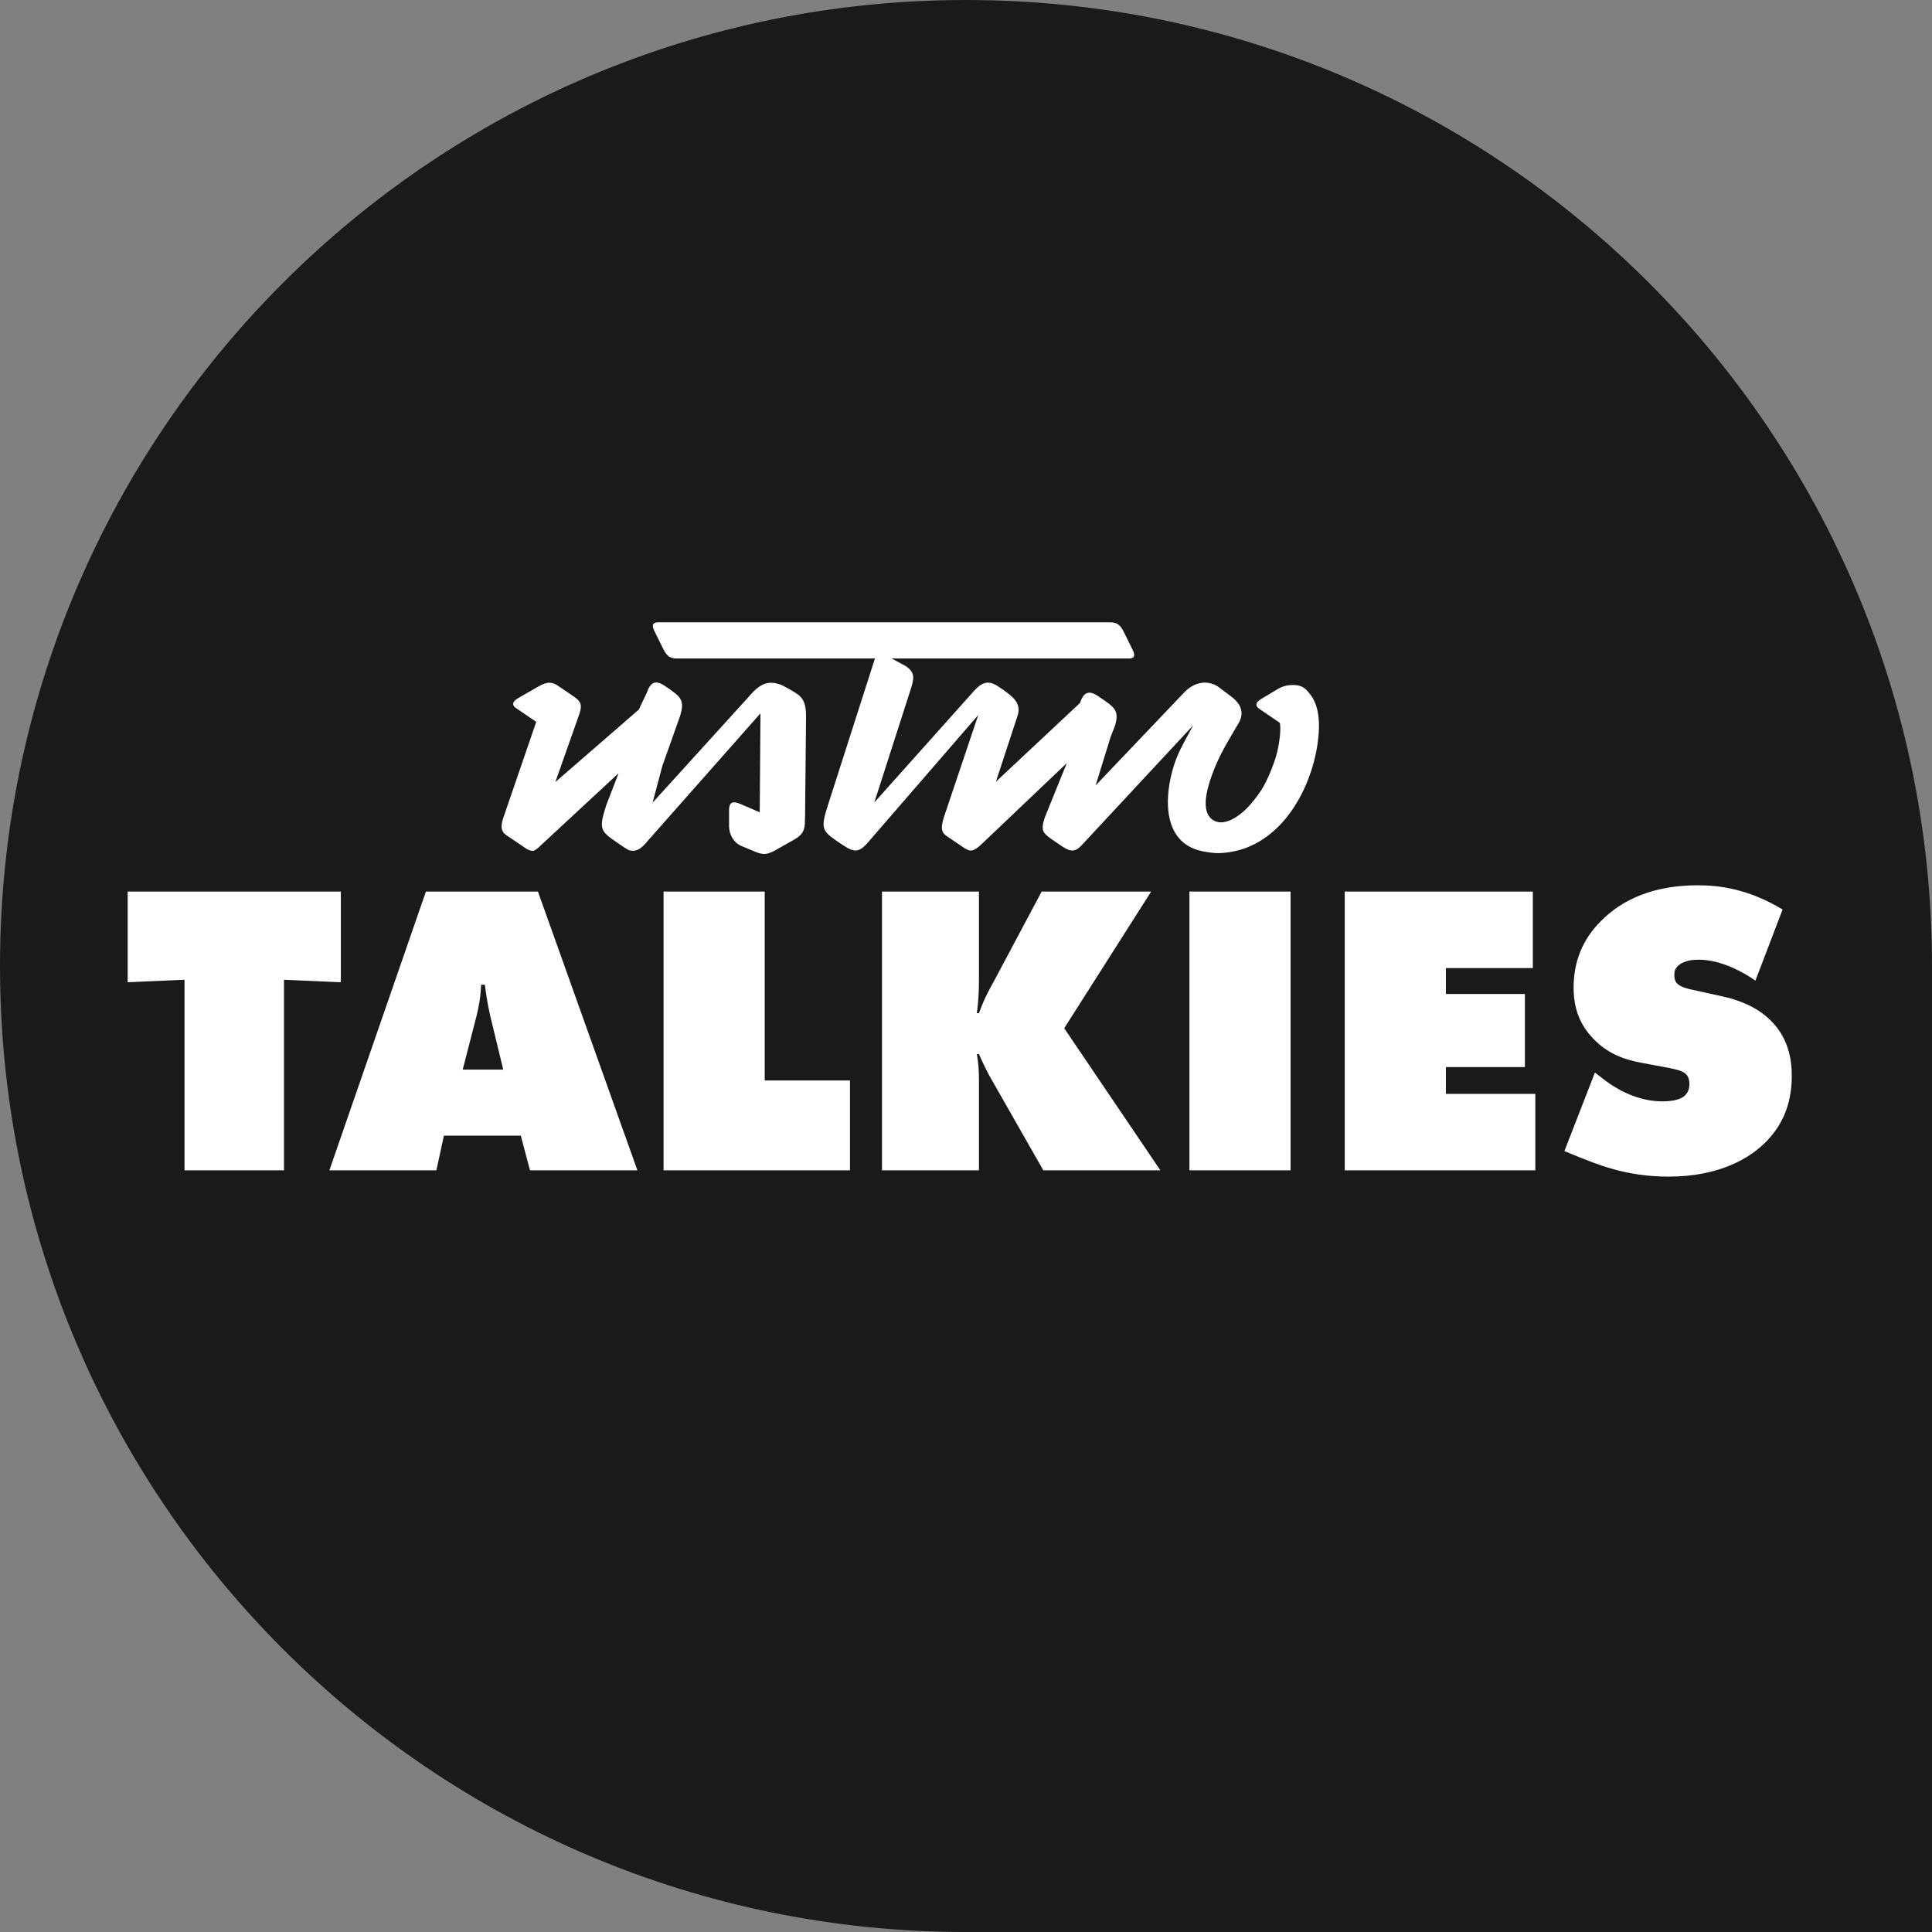 <?xml version="1.0" encoding="UTF-8"?>
<svg width="208px" height="208px" viewBox="0 0 208 208" version="1.1" xmlns="http://www.w3.org/2000/svg" xmlns:xlink="http://www.w3.org/1999/xlink">
    <rect x="0" y="0" width="208" height="208" fill="#808080" stroke="none"/>
    <!-- Generator: Sketch 42 (36781) - http://www.bohemiancoding.com/sketch -->
    <title>Group 2</title>
    <desc>Created with Sketch.</desc>
    <defs></defs>
    <g id="04a-Events-Page" stroke="none" stroke-width="1" fill="none" fill-rule="evenodd">
        <g id="Events-Page" transform="translate(-967, -129)">
            <g id="Group-2" transform="translate(967, 129)">
                <circle id="Oval-6" fill="#FFFFFF" cx="104.5" cy="102.5" r="98.5"></circle>
                <path d="M88.769,89.283 L90.206,89.283 L88.769,89.283 C88.958,89.734 89.411,90.078 90.189,90.609 C91.906,91.781 92.346,92.05 93.679,90.424 C93.68,90.424 105.321,76.977 105.321,76.977 L101.614,87.996 C101.252,89.188 101.351,89.622 101.907,90 C102.525,90.42 102.917,90.687 103.654,91.187 C104.386,91.685 104.712,91.789 105.651,90.905 L114.853,82.157 L112.489,87.988 C112.013,89.478 112.214,89.67 113.559,90.584 C113.561,90.585 114.406,91.159 114.406,91.159 C115.212,91.676 115.747,91.807 116.534,90.911 C116.535,90.91 128.451,78.096 128.451,78.096 C127.755,79.435 126.93,80.761 126.453,82.195 C125.344,85.524 124.976,90.726 129.455,91.644 C130.061,91.769 130.756,91.863 131.265,91.849 C137.657,91.624 141.118,85.187 141.849,80.076 C142.313,76.829 141.627,75.406 140.889,74.541 C140.386,73.951 139.998,73.746 139.152,73.746 C138.196,73.746 137.543,74.197 137.543,74.197 L135.888,75.187 C135.208,75.567 135.045,75.954 135.603,76.334 C135.604,76.334 137.75,77.792 137.75,77.792 C137.951,77.954 137.855,80.234 137.126,82.197 C136.37,84.235 135.843,85.174 134.652,86.57 C133.595,87.808 131.902,88.997 130.71,88.356 C129.435,87.67 129.484,85.657 130.985,82.174 C131.627,80.686 132.696,78.977 133.338,77.878 C133.98,76.779 133.646,75.82 132.599,75.023 L131.125,73.917 C130.104,73.251 128.727,73.319 127.57,74.467 L117.956,84.559 L119.578,79.311 L120.014,78.207 C120.568,76.474 119.973,76.138 118.376,75.053 L118.208,74.938 C117.148,74.22 116.632,74.613 116.266,75.689 L107.219,84.16 L109.566,77.01 C110.017,75.603 108.851,74.841 107.516,73.933 C106.18,73.025 105.514,73.606 104.411,74.889 C104.411,74.889 94.129,86.395 94.129,86.395 L98.125,73.962 C98.529,72.701 98.269,72.253 97.546,71.73 L95.994,70.893 C95.994,70.893 121.582,70.893 121.583,70.893 C122.165,70.89 122.235,70.545 121.933,69.946 L120.967,67.989 C120.634,67.333 120.272,66.998 119.579,67 L70.814,67 C70.23,67.003 70.16,67.358 70.463,67.957 L71.429,69.914 C71.761,70.57 72.124,70.895 72.816,70.893 L94.197,70.893 L89.143,86.659 C88.914,87.371 88.762,87.9 88.699,88.321 C88.677,88.466 88.666,88.599 88.666,88.721 C88.666,88.933 88.699,89.115 88.769,89.283 L86.547,89.281 C86.41,89.714 86.112,90.048 85.461,90.416 C85.422,90.439 83.449,91.554 83.389,91.586 C82.431,92.109 81.989,91.996 81.041,91.587 L79.827,91.082 C78.929,90.711 78.492,89.758 78.492,88.95 L78.492,87.131 C78.519,86.054 79.31,86.375 79.98,86.67 L81.794,87.453 L81.872,76.798 C81.872,76.798 69.809,90.443 69.809,90.444 C69.09,91.321 68.566,91.765 67.732,91.534 C67.503,91.471 66.539,90.779 66.319,90.628 C64.602,89.457 64.465,89.193 65.273,86.679 L66.596,83.246 C66.596,83.246 58.065,91.158 58.065,91.158 C57.606,91.588 57.342,91.834 56.516,91.273 L54.487,89.895 C53.903,89.497 53.908,88.913 54.17,88.092 L57.731,77.713 C57.731,77.713 55.586,76.256 55.585,76.256 C55.027,75.875 55.19,75.488 55.87,75.109 L58.069,73.851 C58.815,73.436 59.375,73.358 60.04,73.808 L61.837,75.029 C62.607,75.565 62.657,75.991 62.395,76.806 L59.789,84.197 L68.772,76.397 L69.63,74.592 C69.997,73.516 70.513,73.124 71.573,73.842 L71.74,73.956 C73.337,75.042 73.749,75.377 73.2,77.139 L71.315,82.445 L70.258,86.415 C70.258,86.415 80.54,75.092 80.54,75.091 C80.991,74.567 81.369,74.163 81.749,73.927 C82.411,73.47 83.106,73.355 84.062,73.72 C84.288,73.806 85.168,74.276 85.762,74.669 C86.418,75.103 86.782,75.677 86.78,77.094 L86.675,87.764 C86.675,87.764 86.664,88.142 86.659,88.331 C86.656,88.451 86.65,88.693 86.65,88.693 C86.633,88.911 86.604,89.105 86.547,89.281 Z M104,208 C46.562,208 0,161.438 0,104 C0,46.562 46.562,0 104,0 C161.438,0 208,46.562 208,104 L208,208 C208,208 120.663,208 104,208 Z M30.575,126 L30.575,105.48 L36.695,105.75 L36.695,95.985 L13.745,95.985 L13.745,105.75 L19.865,105.48 L19.865,126 L30.575,126 Z M56.07,122.265 L57.06,126 L68.625,126 L57.915,95.985 L45.855,95.985 L35.46,126 L46.98,126 L47.79,122.265 L56.07,122.265 Z M91.51,126 L91.51,116.325 L82.33,116.325 L82.33,95.985 L71.44,95.985 L71.44,126 L91.51,126 Z M105.395,126 L105.395,116.325 C105.395,115.335 105.35,114.525 105.17,113.49 L105.395,113.49 C105.8,114.39 106.295,115.47 106.835,116.37 L112.325,126 L124.925,126 L114.575,110.7 L123.935,95.985 L112.145,95.985 L106.97,105.705 C106.43,106.695 106.025,107.37 105.395,109.08 L105.17,109.08 C105.35,107.73 105.395,106.65 105.395,105.3 L105.395,95.985 L94.955,95.985 L94.955,126 L105.395,126 Z M138.945,126 L138.945,95.985 L128.055,95.985 L128.055,126 L138.945,126 Z M165.295,126 L144.775,126 L144.775,95.985 L165.025,95.985 L165.025,104.22 L155.665,104.22 L155.665,107.01 L164.17,107.01 L164.17,114.885 L155.665,114.885 L155.665,117.765 L165.295,117.765 L165.295,126 Z M191.915,97.92 C188.27,95.715 185.165,95.31 182.78,95.31 C178.01,95.31 174.635,96.84 172.34,99.18 C170.36,101.16 169.415,103.545 169.415,106.335 C169.415,108.495 170.045,110.295 171.575,111.87 C173.24,113.58 175.085,114.12 176.795,114.435 L179.45,114.93 C180.575,115.155 181.16,115.29 181.52,115.65 C181.835,115.965 181.88,116.415 181.88,116.685 C181.88,117.135 181.79,117.63 181.295,118.035 C181.07,118.215 180.44,118.575 178.955,118.575 C176.3,118.575 174.005,117.225 172.88,116.37 L171.71,115.47 L168.425,123.93 L169.415,124.335 C171.98,125.37 175.04,126.675 179.63,126.675 C185.255,126.675 188.495,124.605 190.205,122.85 C192.23,120.735 192.905,118.35 192.905,115.785 C192.905,113.985 192.5,111.69 190.61,109.845 C189.71,108.945 188.135,107.865 185.48,107.28 L182.015,106.515 C180.35,106.155 180.26,105.57 180.26,104.94 C180.26,104.49 180.395,104.175 180.8,103.86 C181.385,103.41 182.285,103.32 182.87,103.32 C185.3,103.32 187.685,104.67 188.99,105.57 L191.915,97.92 Z M52.785,109.395 L54.18,115.155 L49.815,115.155 L51.3,109.395 C51.57,108.315 51.75,107.28 51.795,106.02 L52.2,106.02 C52.335,107.1 52.515,108.225 52.785,109.395 Z" id="Combined-Shape" fill="#1A1A1A"></path>
            </g>
        </g>
    </g>
</svg>